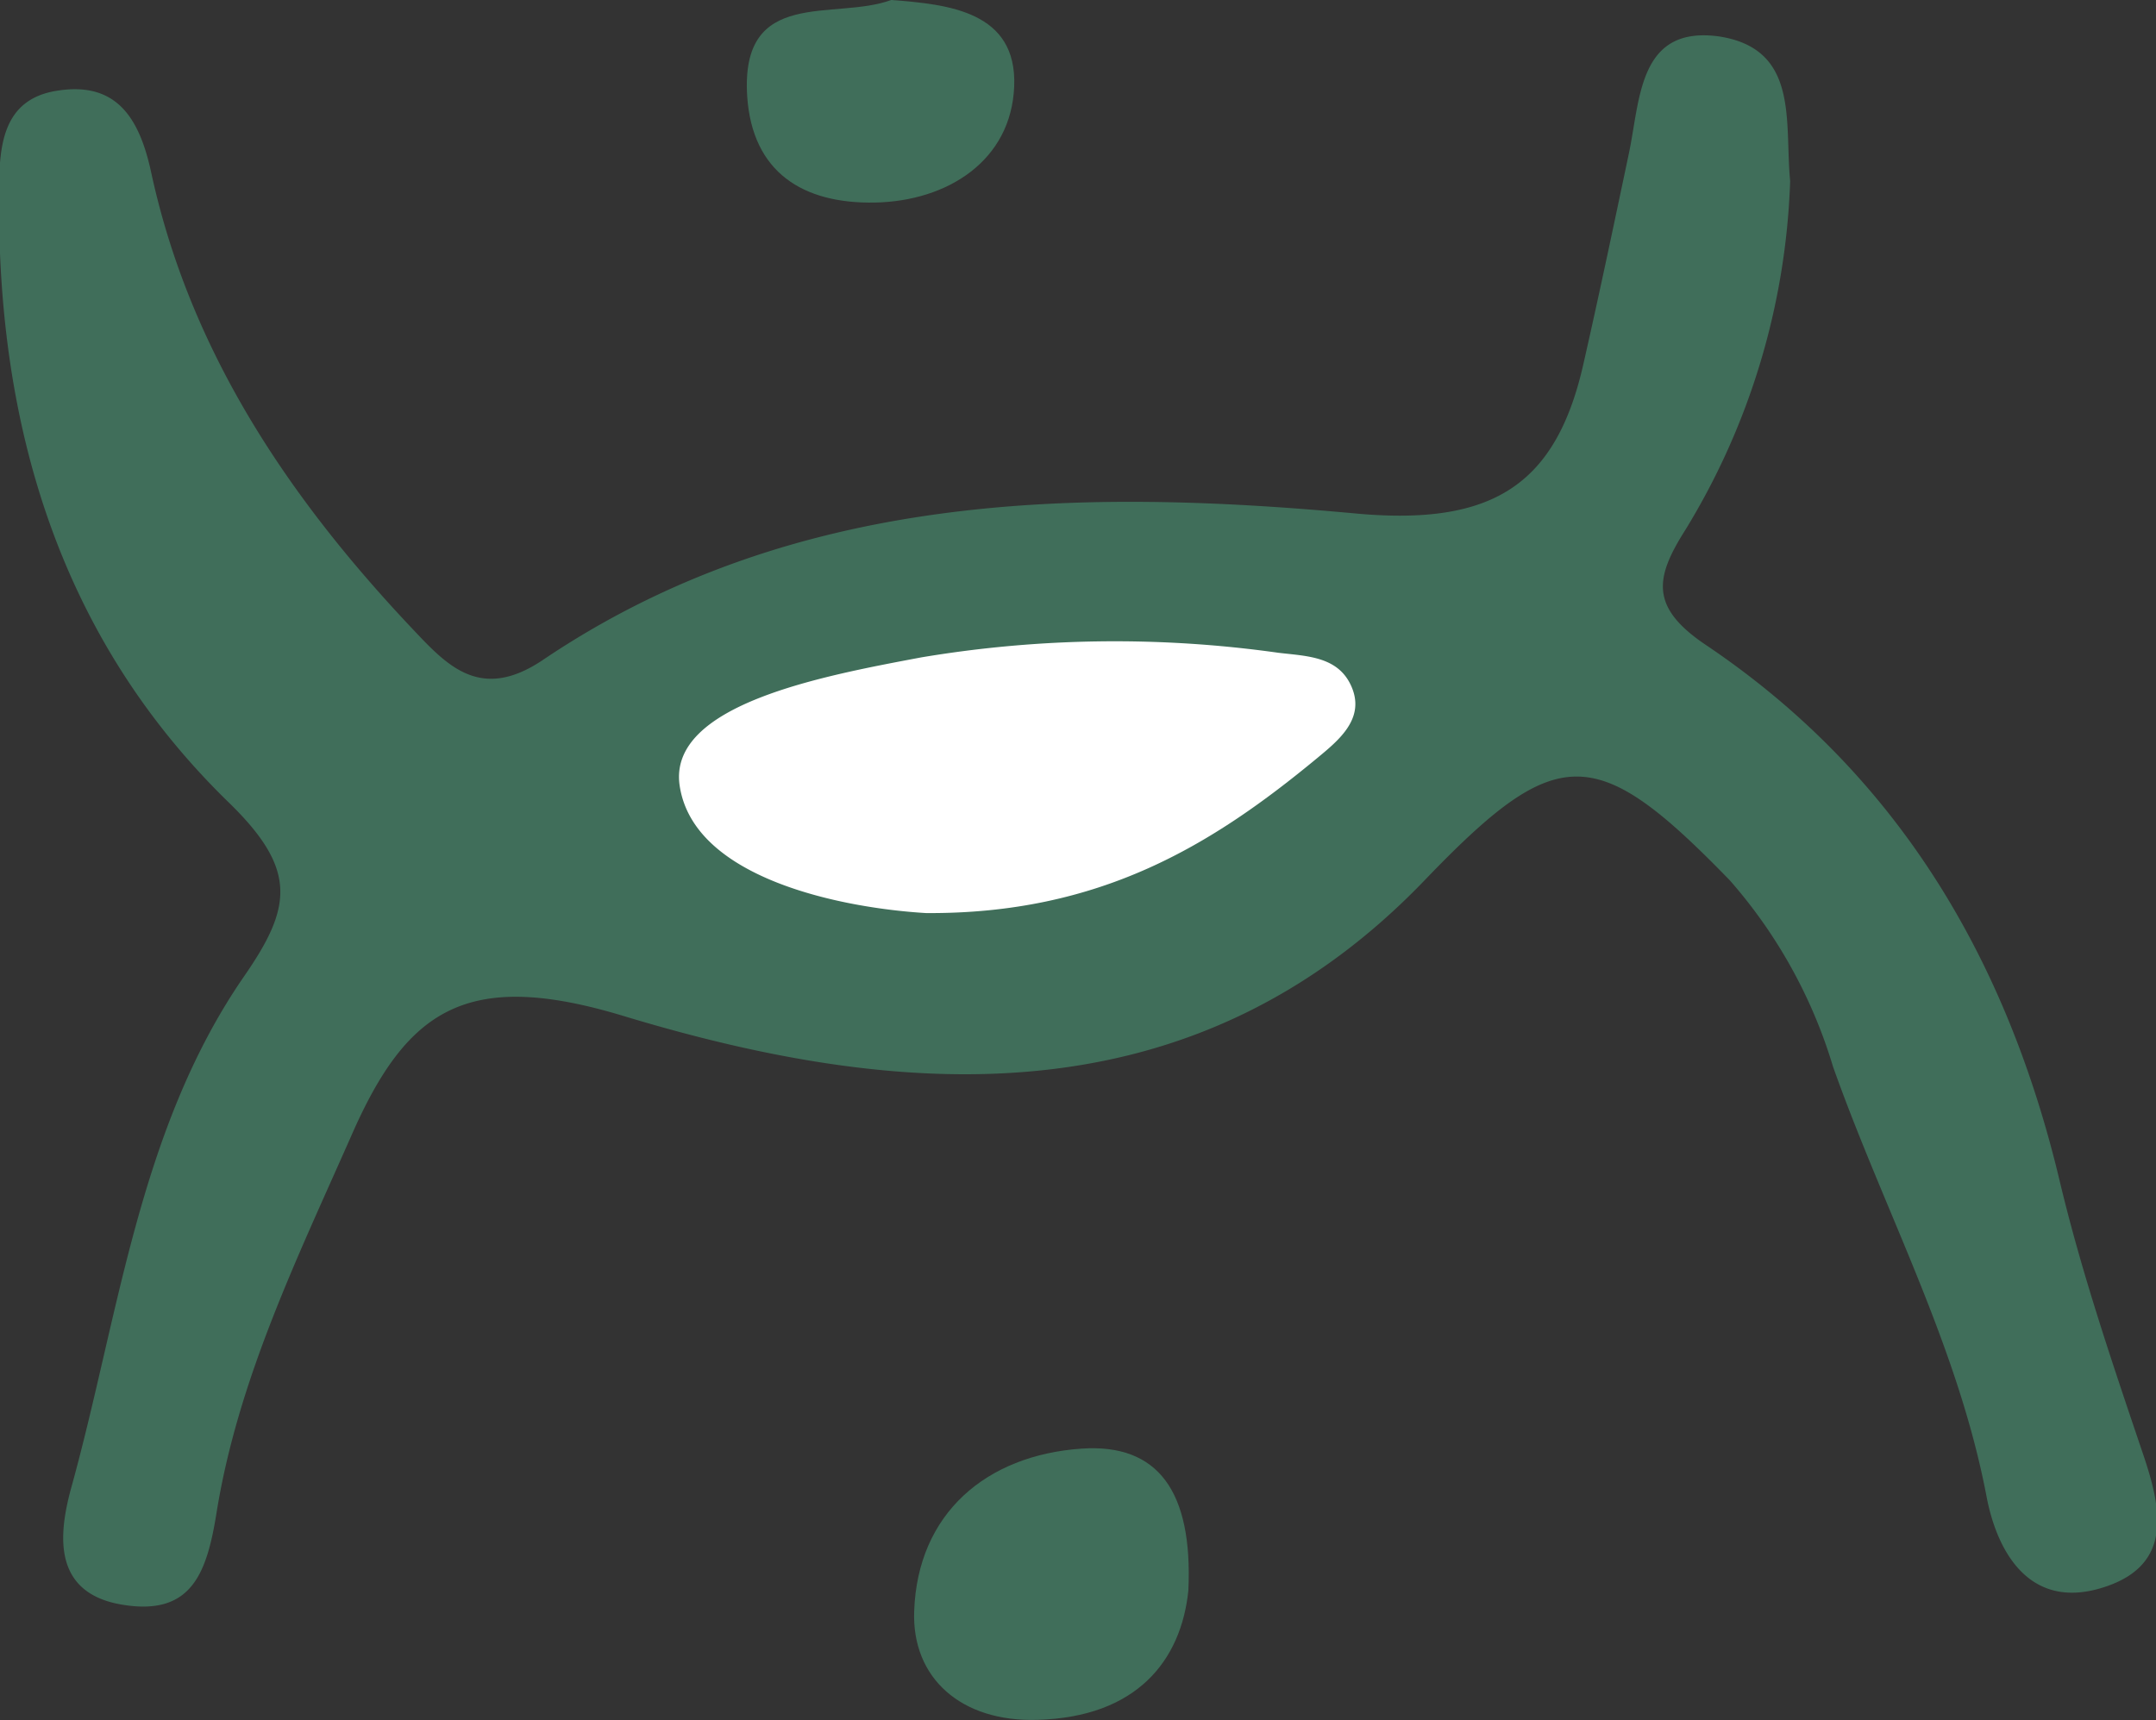 <svg id="Capa_1" data-name="Capa 1" xmlns="http://www.w3.org/2000/svg" viewBox="0 0 75.02 59.87"><rect x="0" y="0" width="75.02" height="59.87" fill="#333333" stroke="none"/><defs><style>.cls-1{fill:#406e5a;}.cls-2{fill:#fff;}</style></defs><path class="cls-1" d="M165,118.4a24.82,24.82,0,0,1-3.65,12.15c-1.06,1.67-1.23,2.69.72,4,6.66,4.48,10.47,10.92,12.31,18.66.77,3.23,1.85,6.39,2.91,9.53.65,1.92,1,3.8-1.3,4.58-2.58.88-3.76-1.1-4.15-3.1-1-5.29-3.58-10-5.35-15a17.4,17.4,0,0,0-3.59-6.48c-4.68-4.82-6-4.81-10.62,0-8.09,8.42-18.21,7.65-27.88,4.72-5.46-1.65-7.54-.23-9.47,4.18-1.88,4.26-3.93,8.46-4.68,13.08-.34,2.14-.87,3.64-3.3,3.23s-2.19-2.46-1.78-4c1.67-6,2.35-12.5,6-17.82,1.69-2.43,1.92-3.74-.49-6.09-5.9-5.73-8.1-13.16-8-21.32,0-1.56.13-3.16,2-3.46,2.08-.34,2.88.94,3.29,2.84,1.34,6.2,4.75,11.27,9,15.79,1.24,1.31,2.4,2.68,4.63,1.18,8.67-5.85,18.57-6,28.37-5.09,4.68.41,6.89-1,7.84-5.23.55-2.42,1.06-4.85,1.57-7.27.41-1.9.32-4.51,3.16-4.11C165.33,113.81,164.8,116.35,165,118.4Z" transform="translate(-102.71 -112.1)"/><path class="cls-1" d="M144.06,167.46c-.25,2.44-1.8,4.41-5.26,4.5-2.64.08-4.37-1.45-4.28-3.79.12-3.38,2.49-5.42,5.83-5.65C143,162.34,144.22,164,144.06,167.46Z" transform="translate(-102.71 -112.1)"/><path class="cls-1" d="M133.72,112.1c2,.15,4.38.4,4.28,3s-2.33,4-4.84,4.05-4.27-1.05-4.45-3.69C128.46,111.63,131.74,112.83,133.72,112.1Z" transform="translate(-102.71 -112.1)"/><path class="cls-2" d="M134.93,143.88c-2.85-.17-8.08-1.17-8.57-4.43-.43-2.85,5.08-3.84,8.41-4.47a40.71,40.71,0,0,1,12.42-.16c1,.12,2.11.12,2.56,1.21s-.45,1.83-1.2,2.45C144.9,141.5,141,143.92,134.93,143.88Z" transform="translate(-102.71 -112.1)"/></svg>